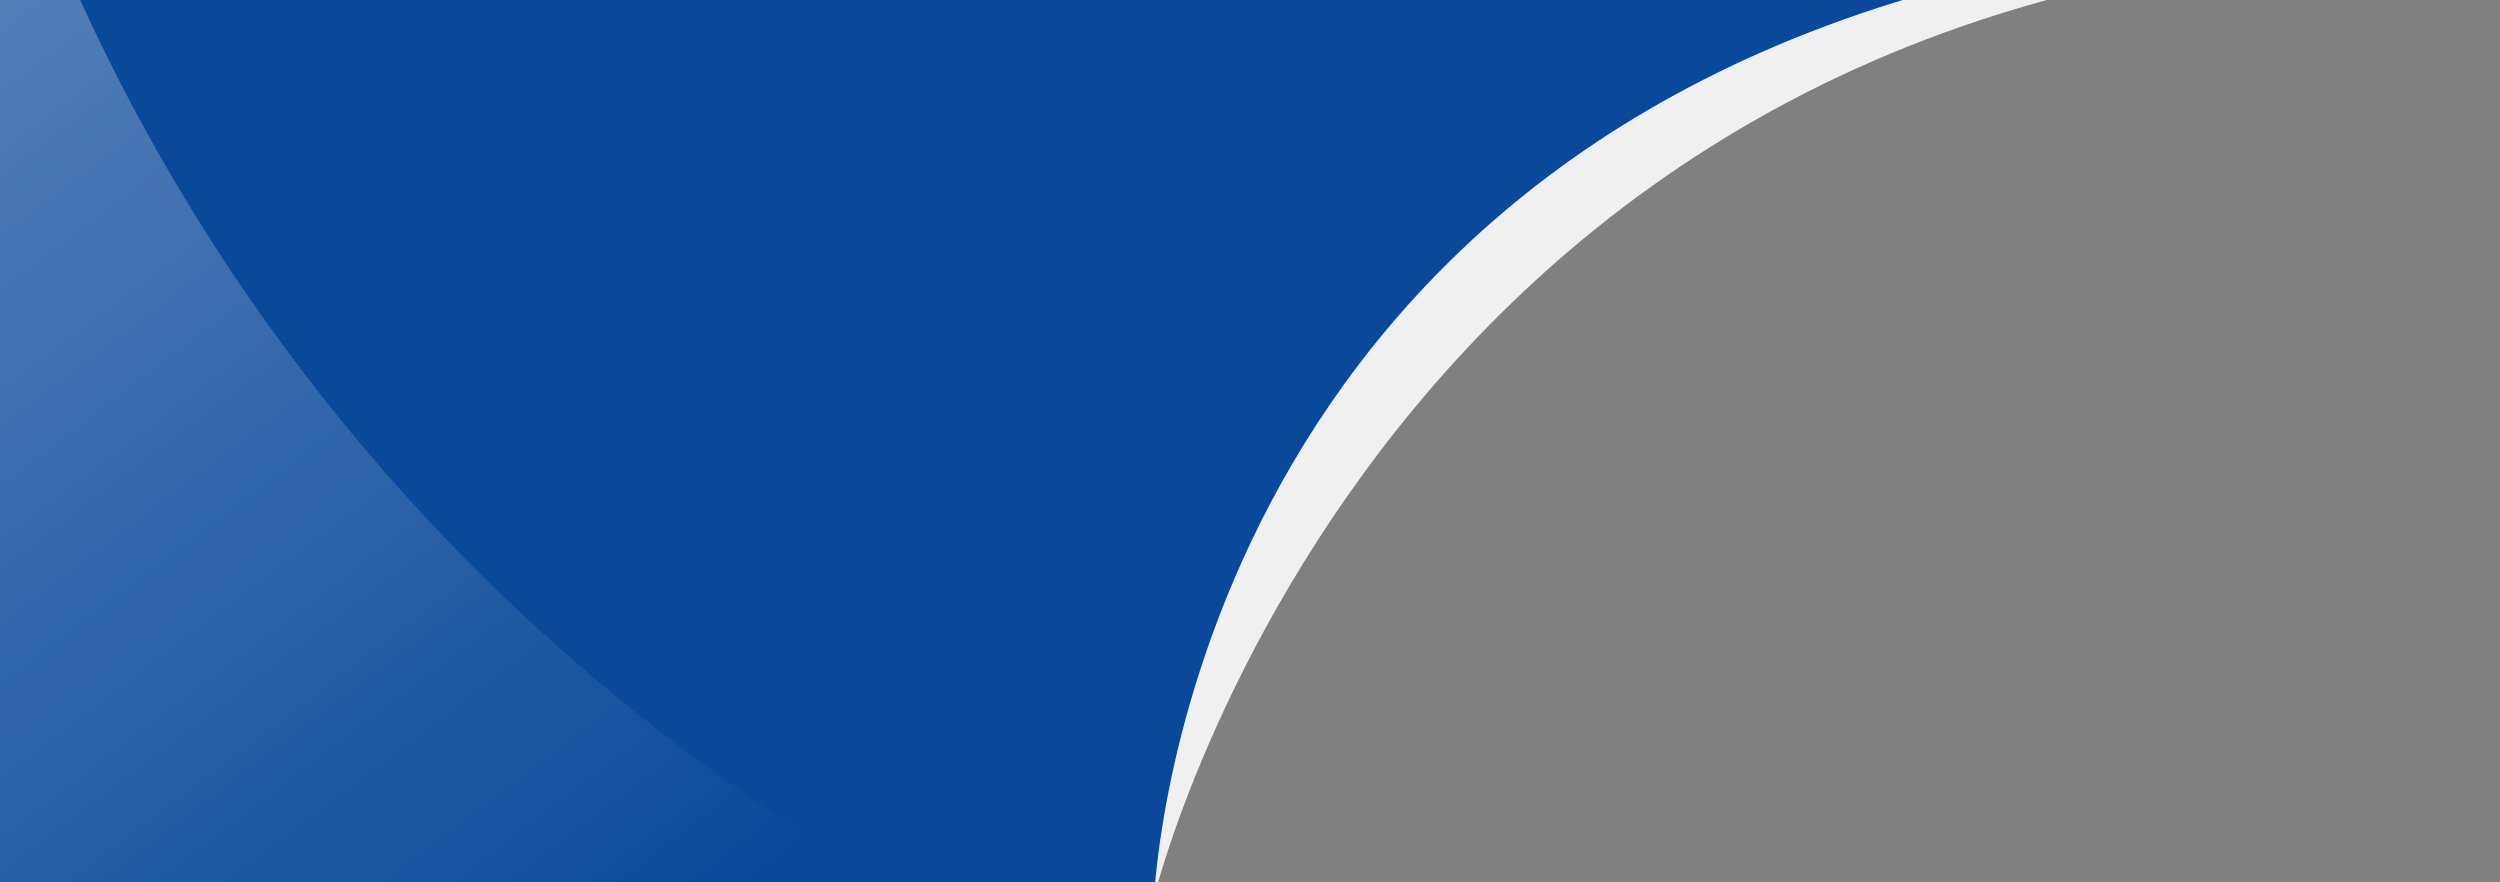 <?xml version="1.0" encoding="utf-8"?>
<!-- Generator: Adobe Illustrator 25.0.1, SVG Export Plug-In . SVG Version: 6.00 Build 0)  -->
<svg version="1.1" id="Capa_1" xmlns="http://www.w3.org/2000/svg" xmlns:xlink="http://www.w3.org/1999/xlink" x="0px" y="0px"
	 viewBox="0 0 1416.73 500" style="enable-background:new 0 0 1416.73 500;" xml:space="preserve">
<rect x="0" y="0" width="1416.73" height="500" fill="#808080" stroke="none"/>
<style type="text/css">
	.st0{clip-path:url(#SVGID_2_);fill:#F0F0F0;}
	.st1{clip-path:url(#SVGID_2_);fill:#0A499A;}
	.st2{opacity:0.31;clip-path:url(#SVGID_2_);}
	.st3{fill:url(#SVGID_3_);}
</style>
<g>
	<g>
		<defs>
			<rect id="SVGID_1_" x="-25.92" y="-9.24" width="1461.94" height="521.05"/>
		</defs>
		<clipPath id="SVGID_2_">
			<use xlink:href="#SVGID_1_"  style="overflow:visible;"/>
		</clipPath>
		<path class="st0" d="M653.94,508.59c0,0,136.82-565.42,781.9-536.72H-25.92v490.12L653.94,508.59z"/>
		<path class="st1" d="M653.63,514.78c0,0,9.29-410.77,461.47-525.04h-1209v523.21L653.63,514.78z"/>
		<g class="st2">
			
				<linearGradient id="SVGID_3_" gradientUnits="userSpaceOnUse" x1="822.604" y1="-383.892" x2="1519.459" y2="-383.892" gradientTransform="matrix(0.604 0.797 0.954 -0.723 -338.246 -826.528)">
				<stop  offset="9.057242e-07" style="stop-color:#FFFFFF"/>
				<stop  offset="1" style="stop-color:#FFFFFF;stop-opacity:0"/>
			</linearGradient>
			<path class="st3" d="M460.12,474.96l0.01,0.01L52.58,781.25L-455.49,294.1L-49.94-10.67l90.75,0.41
				c34.25,77.24,77.7,151.24,130.63,220.7C252.81,317.21,350.62,405.48,460.12,474.96z"/>
		</g>
	</g>
</g>
</svg>
